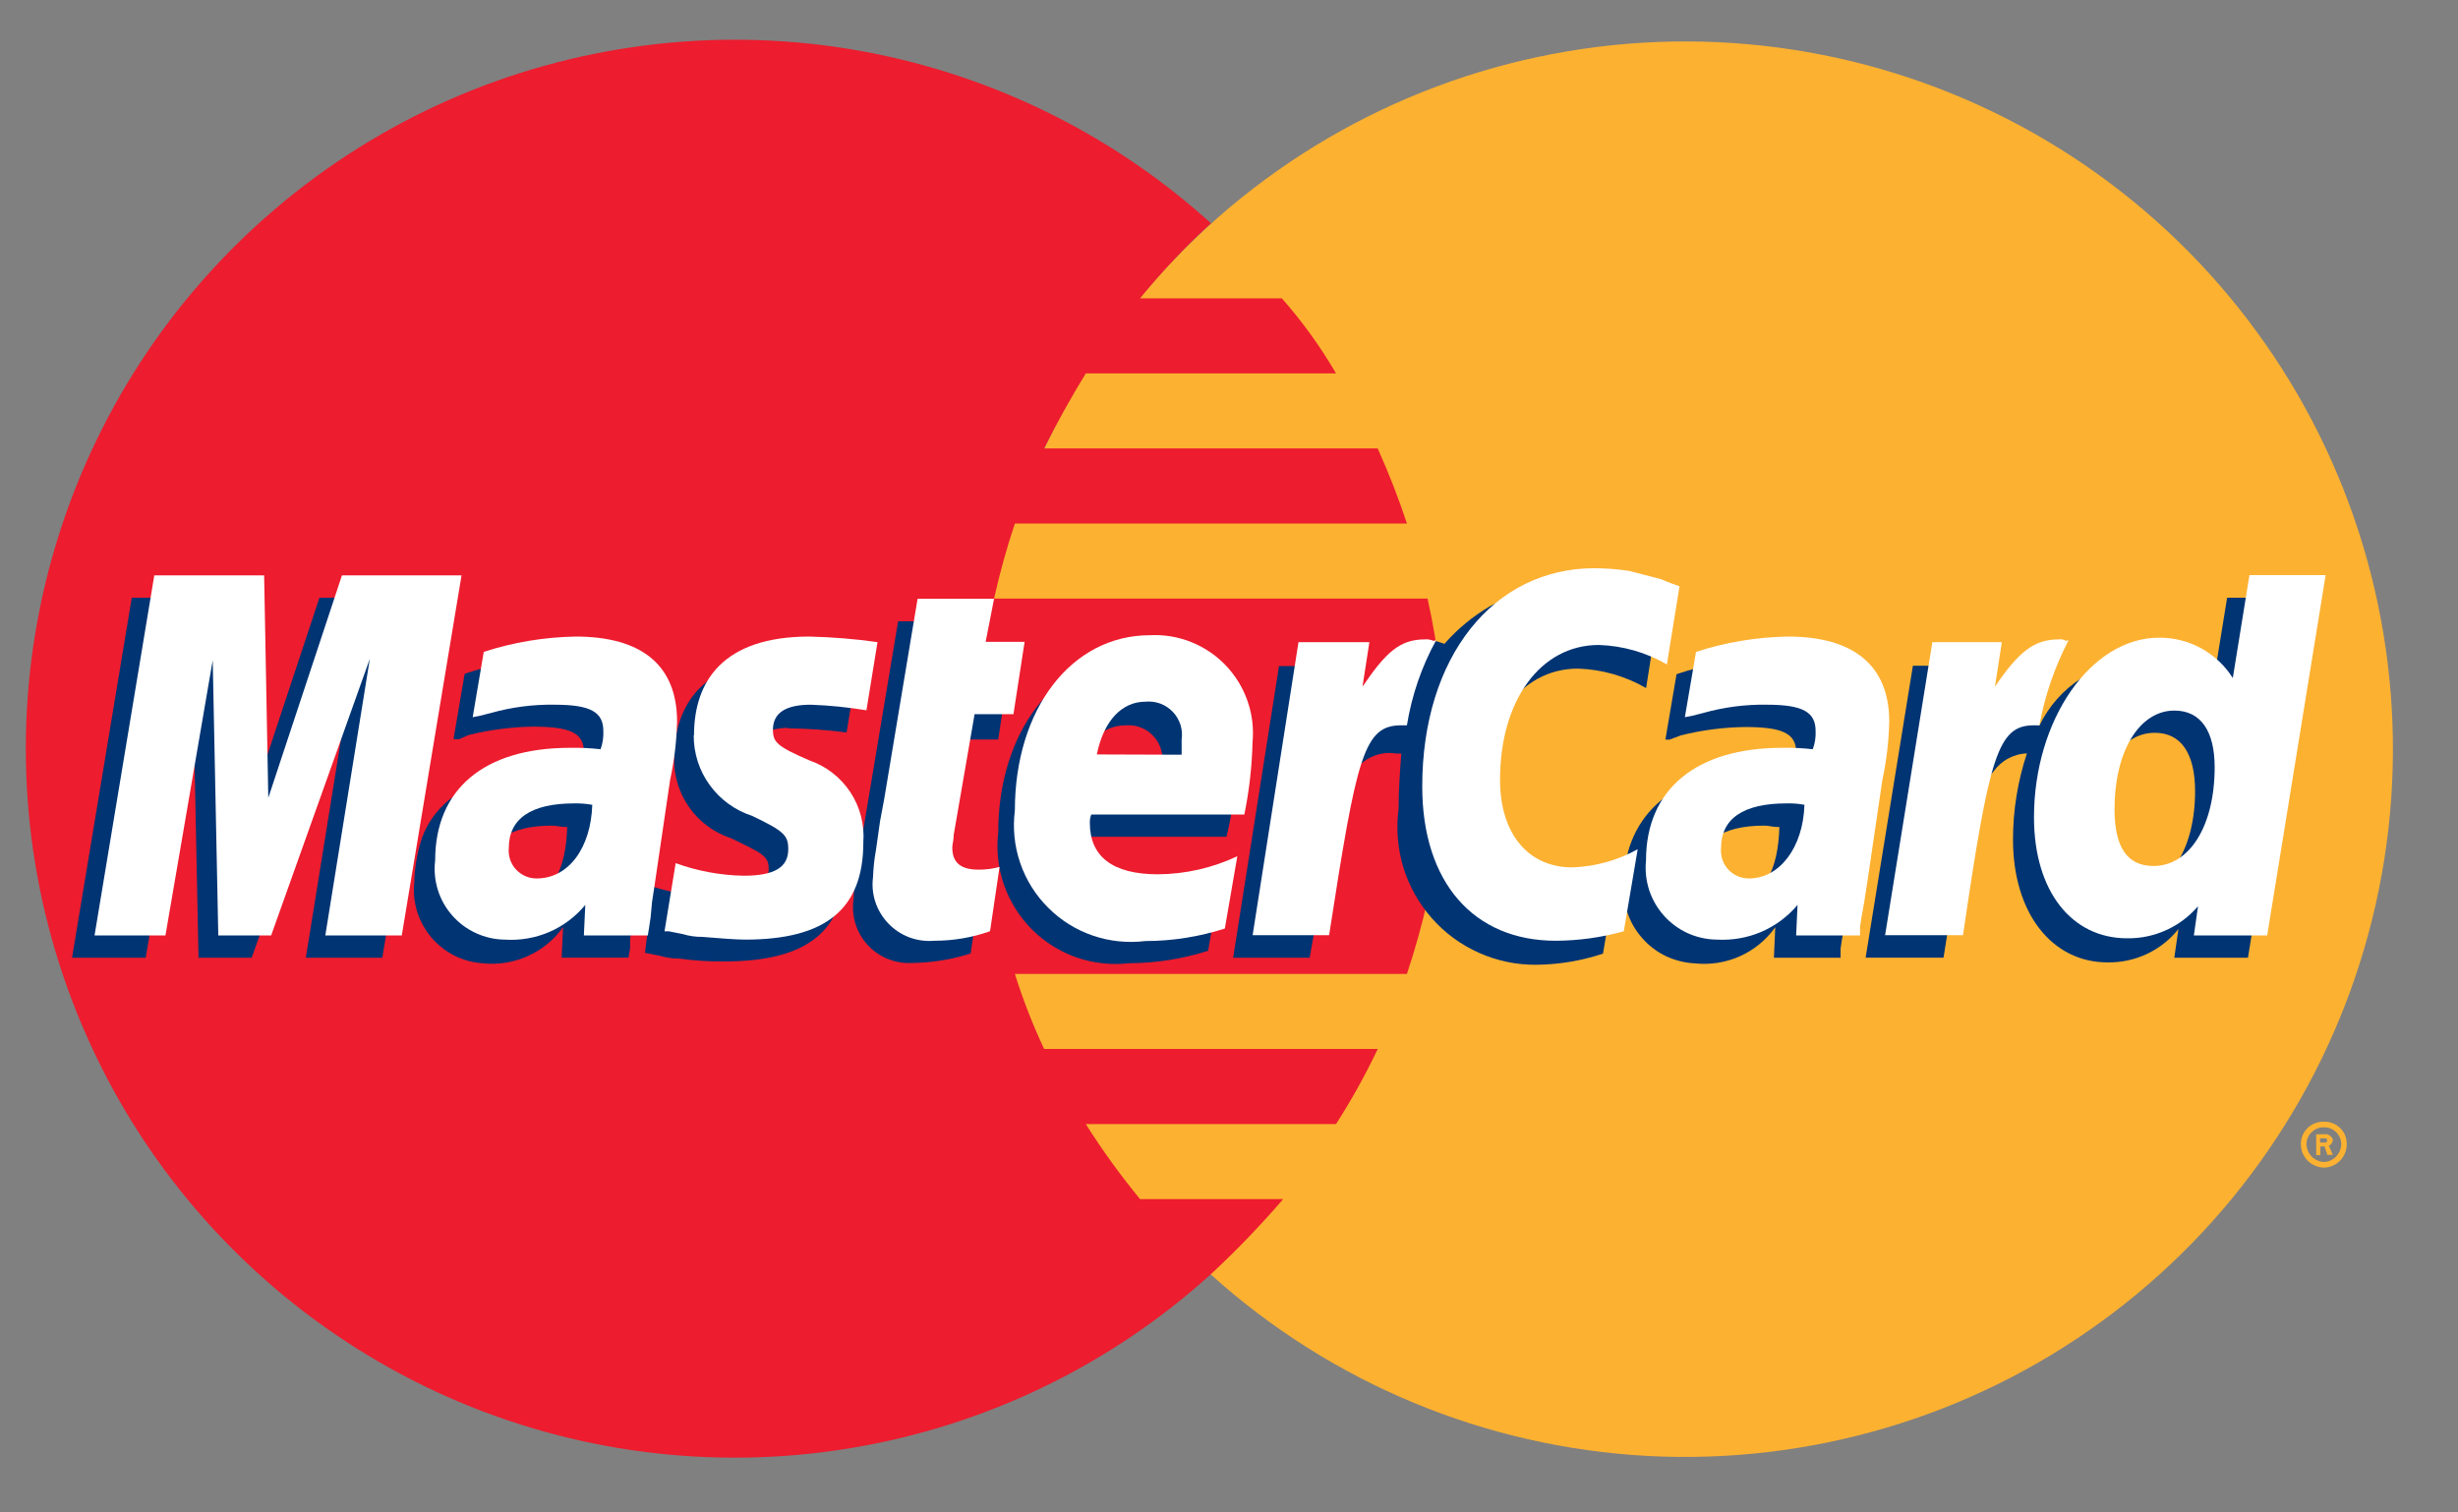<svg width="26" height="16" viewBox="0 0 26 16" fill="none" xmlns="http://www.w3.org/2000/svg">
<rect x="0" y="0" width="26" height="16" fill="#808080" stroke="none"/>
<path fill-rule="evenodd" clip-rule="evenodd" d="M12.809 13.484C14.083 14.633 15.713 15.31 17.426 15.402C19.139 15.493 20.832 14.994 22.221 13.986C23.61 12.979 24.61 11.525 25.055 9.868C25.501 8.211 25.363 6.452 24.666 4.884C23.969 3.316 22.755 2.035 21.227 1.256C19.698 0.476 17.948 0.245 16.27 0.602C14.592 0.958 13.087 1.88 12.007 3.213C10.927 4.546 10.338 6.21 10.338 7.926C10.337 8.974 10.556 10.01 10.982 10.968C11.408 11.925 12.03 12.783 12.809 13.484Z" fill="#FCB131"/>
<path fill-rule="evenodd" clip-rule="evenodd" d="M24.338 12.102C24.338 12.069 24.345 12.038 24.357 12.008C24.37 11.979 24.389 11.952 24.412 11.93C24.436 11.908 24.463 11.891 24.494 11.88C24.524 11.869 24.556 11.865 24.588 11.867C24.619 11.866 24.65 11.872 24.678 11.884C24.707 11.895 24.733 11.913 24.755 11.935C24.777 11.957 24.794 11.982 24.806 12.011C24.817 12.04 24.823 12.071 24.823 12.102C24.824 12.166 24.8 12.228 24.756 12.275C24.712 12.321 24.652 12.349 24.588 12.352C24.555 12.352 24.522 12.346 24.492 12.333C24.462 12.321 24.434 12.302 24.41 12.279C24.387 12.256 24.369 12.228 24.356 12.198C24.344 12.167 24.338 12.134 24.338 12.102ZM24.588 12.293C24.636 12.289 24.681 12.267 24.713 12.232C24.746 12.196 24.765 12.15 24.765 12.102C24.764 12.055 24.745 12.011 24.712 11.978C24.679 11.945 24.634 11.926 24.588 11.926C24.564 11.924 24.54 11.928 24.517 11.936C24.494 11.944 24.473 11.957 24.456 11.974C24.438 11.99 24.423 12.01 24.413 12.032C24.403 12.054 24.398 12.078 24.397 12.102C24.398 12.152 24.418 12.2 24.454 12.236C24.489 12.271 24.538 12.292 24.588 12.293ZM24.544 12.22H24.5V11.999H24.588C24.609 11.996 24.63 12.002 24.647 12.014C24.662 12.029 24.676 12.043 24.676 12.058C24.676 12.073 24.662 12.117 24.632 12.117L24.676 12.217H24.618L24.588 12.128H24.544V12.217V12.22ZM24.544 12.087H24.6C24.615 12.087 24.615 12.073 24.615 12.058C24.615 12.054 24.613 12.05 24.61 12.047C24.608 12.044 24.604 12.043 24.6 12.043H24.541V12.087H24.544Z" fill="#FCB131"/>
<path fill-rule="evenodd" clip-rule="evenodd" d="M15.235 7.132C15.204 6.863 15.159 6.596 15.1 6.332H10.515C10.574 6.064 10.648 5.799 10.735 5.538H14.882C14.794 5.271 14.691 5.007 14.573 4.744H11.044C11.177 4.477 11.324 4.213 11.485 3.95H14.132C13.967 3.667 13.775 3.401 13.559 3.156H12.059C12.289 2.873 12.54 2.608 12.809 2.362C11.733 1.387 10.397 0.746 8.963 0.515C7.53 0.285 6.06 0.476 4.733 1.064C3.406 1.653 2.278 2.614 1.486 3.831C0.695 5.048 0.273 6.469 0.273 7.92C0.273 9.372 0.695 10.793 1.486 12.01C2.278 13.227 3.406 14.188 4.733 14.777C6.06 15.365 7.53 15.556 8.963 15.325C10.397 15.095 11.733 14.454 12.809 13.479C13.078 13.229 13.333 12.964 13.573 12.685H12.059C11.851 12.432 11.659 12.167 11.485 11.891H14.132C14.296 11.636 14.443 11.371 14.573 11.097H11.044C10.923 10.839 10.82 10.574 10.735 10.303H14.882C14.969 10.042 15.043 9.777 15.103 9.509C15.161 9.247 15.205 8.982 15.235 8.715C15.293 8.187 15.293 7.654 15.235 7.126V7.132Z" fill="#ED1C2E"/>
<path fill-rule="evenodd" clip-rule="evenodd" d="M10.265 10.087C10.065 10.151 9.857 10.185 9.647 10.187C9.559 10.192 9.472 10.177 9.39 10.144C9.309 10.111 9.236 10.061 9.177 9.996C9.118 9.931 9.074 9.854 9.048 9.77C9.023 9.686 9.016 9.598 9.029 9.511C9.032 9.417 9.042 9.323 9.059 9.231L9.103 8.937L9.147 8.687L9.5 6.573H10.279L10.191 7.043H10.676L10.559 7.823H10.073L9.853 9.087C9.853 9.131 9.838 9.176 9.838 9.205C9.838 9.367 9.926 9.44 10.117 9.44C10.201 9.438 10.285 9.429 10.367 9.411L10.267 10.087H10.265Z" fill="#003473"/>
<path fill-rule="evenodd" clip-rule="evenodd" d="M12.779 10.058C12.508 10.145 12.225 10.189 11.941 10.19C11.754 10.211 11.565 10.19 11.388 10.129C11.21 10.067 11.049 9.965 10.916 9.833C10.784 9.7 10.682 9.539 10.62 9.361C10.559 9.184 10.537 8.995 10.559 8.808C10.559 7.749 11.159 6.955 11.985 6.955C12.134 6.947 12.282 6.972 12.421 7.027C12.559 7.081 12.684 7.165 12.787 7.273C12.89 7.38 12.969 7.508 13.019 7.649C13.068 7.789 13.086 7.939 13.073 8.087C13.07 8.345 13.036 8.602 12.973 8.852H11.353V8.94C11.353 9.308 11.588 9.484 12.059 9.484C12.354 9.484 12.645 9.419 12.912 9.293L12.779 10.058ZM12.294 8.22V8.073C12.3 8.021 12.295 7.967 12.278 7.917C12.261 7.867 12.233 7.821 12.197 7.783C12.161 7.745 12.116 7.715 12.067 7.696C12.018 7.677 11.965 7.669 11.912 7.673C11.647 7.673 11.47 7.864 11.397 8.217L12.294 8.22Z" fill="#003473"/>
<path fill-rule="evenodd" clip-rule="evenodd" d="M4.044 10.132H3.235L3.706 7.206L2.662 10.132H2.1L2.041 7.22L1.541 10.132H0.762L1.394 6.323H2.556L2.6 8.676L3.379 6.323H4.673L4.044 10.132Z" fill="#003473"/>
<path fill-rule="evenodd" clip-rule="evenodd" d="M6 8.749C5.912 8.749 5.9 8.734 5.838 8.734C5.382 8.734 5.147 8.911 5.147 9.205C5.141 9.246 5.145 9.288 5.157 9.328C5.17 9.367 5.191 9.404 5.219 9.435C5.247 9.466 5.281 9.49 5.319 9.506C5.358 9.522 5.399 9.53 5.441 9.529C5.841 9.529 5.985 9.205 6 8.749ZM6.647 10.131H5.941L5.956 9.808C5.861 9.942 5.731 10.048 5.581 10.115C5.431 10.182 5.266 10.208 5.103 10.19C4.999 10.183 4.897 10.155 4.804 10.108C4.712 10.061 4.629 9.995 4.562 9.916C4.495 9.836 4.444 9.744 4.413 9.645C4.382 9.545 4.371 9.44 4.382 9.337C4.385 9.202 4.405 9.067 4.441 8.937C4.573 8.452 5.059 8.158 5.794 8.143C5.912 8.141 6.029 8.146 6.147 8.158C6.168 8.091 6.178 8.022 6.176 7.952C6.176 7.746 6.015 7.687 5.632 7.687C5.404 7.691 5.177 7.721 4.956 7.776L4.856 7.82H4.797L4.915 7.128C5.218 7.025 5.536 6.97 5.856 6.967C6.562 6.967 6.929 7.276 6.929 7.878C6.938 8.079 6.923 8.28 6.885 8.478L6.723 9.578L6.694 9.77L6.665 9.931V10.031L6.65 10.119L6.647 10.131Z" fill="#003473"/>
<path fill-rule="evenodd" clip-rule="evenodd" d="M16.691 7.073C16.945 7.081 17.192 7.152 17.412 7.279L17.544 6.44C17.47 6.411 17.456 6.411 17.353 6.367L17.015 6.293C16.895 6.261 16.771 6.246 16.647 6.249C16.343 6.209 16.035 6.266 15.765 6.411C15.582 6.517 15.418 6.652 15.279 6.811L15.191 6.782L14.353 7.37L14.397 7.046H13.529L13.044 10.132H13.853L14.147 8.471C14.199 8.364 14.258 8.261 14.323 8.162C14.371 8.092 14.439 8.037 14.517 8.003C14.595 7.969 14.681 7.958 14.765 7.971H14.823C14.809 8.147 14.794 8.353 14.794 8.559C14.766 8.765 14.784 8.975 14.844 9.175C14.905 9.374 15.008 9.558 15.146 9.714C15.284 9.871 15.454 9.995 15.645 10.08C15.835 10.165 16.041 10.208 16.25 10.206C16.49 10.204 16.728 10.164 16.956 10.088L17.103 9.221C16.891 9.338 16.654 9.403 16.412 9.412C15.941 9.412 15.662 9.074 15.662 8.485C15.662 7.662 16.073 7.073 16.691 7.073Z" fill="#003473"/>
<path fill-rule="evenodd" clip-rule="evenodd" d="M23.558 6.323L23.381 7.411C23.309 7.28 23.203 7.171 23.073 7.095C22.944 7.02 22.796 6.982 22.646 6.984C22.421 6.989 22.201 7.056 22.012 7.178C21.822 7.3 21.67 7.473 21.572 7.676L21.058 7.367L21.102 7.043H20.234L19.734 10.131H20.558L20.822 8.47C20.822 8.47 21.028 8.234 21.087 8.161C21.128 8.104 21.18 8.057 21.242 8.024C21.303 7.991 21.371 7.972 21.44 7.97C21.343 8.264 21.293 8.571 21.293 8.881C21.293 9.661 21.705 10.181 22.293 10.181C22.437 10.183 22.579 10.153 22.709 10.092C22.84 10.03 22.954 9.94 23.043 9.828L22.999 10.132H23.778L24.396 6.324L23.558 6.323ZM22.572 9.396C22.293 9.396 22.161 9.205 22.161 8.796C22.161 8.196 22.411 7.752 22.793 7.752C23.072 7.752 23.219 7.973 23.219 8.37C23.219 8.97 22.955 9.399 22.572 9.399V9.396Z" fill="#003473"/>
<path fill-rule="evenodd" clip-rule="evenodd" d="M18.822 8.749C18.734 8.749 18.722 8.734 18.661 8.734C18.205 8.734 17.969 8.911 17.969 9.205C17.964 9.246 17.968 9.288 17.98 9.328C17.993 9.368 18.014 9.404 18.042 9.435C18.07 9.466 18.104 9.49 18.143 9.506C18.181 9.523 18.223 9.53 18.264 9.529C18.664 9.529 18.808 9.205 18.822 8.749ZM19.469 10.132H18.764L18.778 9.809C18.683 9.943 18.554 10.049 18.404 10.116C18.254 10.183 18.089 10.209 17.925 10.191C17.82 10.186 17.716 10.159 17.62 10.114C17.525 10.068 17.439 10.003 17.37 9.923C17.3 9.844 17.246 9.751 17.213 9.65C17.18 9.55 17.167 9.443 17.175 9.338C17.19 8.603 17.734 8.147 18.616 8.147C18.734 8.145 18.852 8.15 18.969 8.162C18.991 8.095 19.001 8.026 18.999 7.956C18.999 7.75 18.837 7.691 18.455 7.691C18.227 7.694 18 7.724 17.778 7.78L17.661 7.824H17.616L17.734 7.132C18.038 7.029 18.355 6.974 18.675 6.971C19.381 6.971 19.749 7.28 19.749 7.882C19.758 8.083 19.744 8.284 19.705 8.482L19.543 9.582L19.514 9.774L19.484 9.935L19.469 10.035V10.132Z" fill="#003473"/>
<path fill-rule="evenodd" clip-rule="evenodd" d="M8.337 7.705C8.544 7.707 8.75 7.722 8.955 7.749L9.072 7.029C8.829 6.996 8.583 6.976 8.337 6.97C7.437 6.97 7.131 7.455 7.131 8.029C7.129 8.214 7.186 8.395 7.294 8.546C7.402 8.697 7.555 8.809 7.731 8.867C8.069 9.029 8.131 9.058 8.131 9.19C8.131 9.382 7.955 9.499 7.631 9.499C7.387 9.493 7.145 9.454 6.911 9.382L6.822 10.082H6.837L6.984 10.112C7.051 10.132 7.121 10.141 7.19 10.141C7.346 10.163 7.504 10.173 7.661 10.171C8.561 10.171 8.94 9.832 8.94 9.141C8.946 8.95 8.889 8.763 8.777 8.609C8.665 8.454 8.505 8.341 8.322 8.288C7.984 8.126 7.94 8.112 7.94 7.965C7.94 7.818 8.087 7.7 8.34 7.7L8.337 7.705Z" fill="#003473"/>
<path fill-rule="evenodd" clip-rule="evenodd" d="M17.765 6.205L17.632 7.029C17.413 6.902 17.165 6.831 16.912 6.823C16.294 6.823 15.867 7.411 15.867 8.249C15.867 8.823 16.167 9.176 16.632 9.176C16.874 9.167 17.111 9.102 17.323 8.984L17.176 9.852C16.942 9.917 16.699 9.951 16.456 9.952C15.588 9.952 15.044 9.334 15.044 8.32C15.044 6.952 15.794 6.011 16.867 6.011C16.99 6.012 17.113 6.021 17.235 6.04L17.573 6.128C17.673 6.173 17.691 6.173 17.765 6.202V6.205Z" fill="white"/>
<path fill-rule="evenodd" clip-rule="evenodd" d="M15.162 6.779C15.134 6.767 15.103 6.761 15.073 6.764C14.809 6.764 14.662 6.896 14.412 7.264L14.485 6.793H13.735L13.25 9.893H14.059C14.353 7.993 14.426 7.673 14.823 7.673H14.882C14.933 7.357 15.037 7.053 15.191 6.773L15.162 6.779Z" fill="white"/>
<path fill-rule="evenodd" clip-rule="evenodd" d="M10.47 9.852C10.281 9.919 10.082 9.952 9.882 9.952C9.792 9.96 9.702 9.947 9.618 9.916C9.534 9.884 9.458 9.834 9.396 9.769C9.334 9.704 9.287 9.626 9.259 9.541C9.231 9.456 9.223 9.365 9.235 9.276C9.238 9.182 9.248 9.088 9.265 8.996L9.309 8.687L9.353 8.452L9.706 6.334H10.515L10.426 6.79H10.838L10.72 7.555H10.309L10.088 8.832C10.088 8.891 10.073 8.932 10.073 8.965C10.073 9.126 10.162 9.2 10.353 9.2C10.427 9.2 10.501 9.191 10.573 9.171L10.473 9.847L10.47 9.852Z" fill="white"/>
<path fill-rule="evenodd" clip-rule="evenodd" d="M7.338 7.779C7.337 7.968 7.396 8.153 7.508 8.306C7.619 8.459 7.776 8.573 7.956 8.631C8.294 8.793 8.338 8.837 8.338 8.984C8.338 9.176 8.191 9.264 7.867 9.264C7.622 9.26 7.378 9.215 7.147 9.131L7.029 9.852H7.073L7.22 9.881C7.287 9.901 7.356 9.912 7.426 9.911C7.617 9.926 7.779 9.94 7.882 9.94C8.735 9.94 9.132 9.617 9.132 8.911C9.146 8.723 9.098 8.536 8.994 8.379C8.89 8.222 8.737 8.104 8.559 8.043C8.22 7.896 8.176 7.852 8.176 7.72C8.176 7.543 8.309 7.455 8.576 7.455C8.774 7.462 8.97 7.482 9.165 7.514L9.282 6.793C9.044 6.759 8.803 6.74 8.562 6.734C7.65 6.734 7.341 7.205 7.341 7.779H7.338Z" fill="white"/>
<path fill-rule="evenodd" clip-rule="evenodd" d="M23.985 9.896H23.206L23.25 9.587C23.157 9.695 23.042 9.782 22.913 9.84C22.783 9.899 22.642 9.928 22.5 9.926C21.912 9.926 21.515 9.426 21.515 8.646C21.515 7.617 22.115 6.746 22.838 6.746C22.993 6.745 23.147 6.783 23.283 6.858C23.42 6.933 23.535 7.041 23.618 7.173L23.794 6.084H24.6L23.982 9.893L23.985 9.896ZM22.779 9.161C23.162 9.161 23.426 8.734 23.426 8.117C23.426 7.734 23.279 7.517 23 7.517C22.632 7.517 22.367 7.943 22.367 8.561C22.367 8.961 22.5 9.161 22.779 9.161Z" fill="white"/>
<path fill-rule="evenodd" clip-rule="evenodd" d="M12.956 9.823C12.684 9.91 12.401 9.955 12.117 9.955C11.929 9.978 11.739 9.959 11.561 9.898C11.382 9.837 11.22 9.736 11.087 9.602C10.953 9.469 10.852 9.307 10.791 9.128C10.73 8.95 10.711 8.76 10.735 8.573C10.735 7.499 11.335 6.72 12.162 6.72C12.31 6.712 12.459 6.736 12.597 6.791C12.736 6.846 12.861 6.93 12.964 7.037C13.067 7.145 13.146 7.273 13.195 7.413C13.245 7.554 13.263 7.703 13.249 7.852C13.243 8.109 13.214 8.365 13.162 8.617H11.543C11.532 8.645 11.527 8.675 11.528 8.705C11.528 9.058 11.764 9.249 12.249 9.249C12.539 9.247 12.825 9.182 13.088 9.058L12.956 9.823ZM12.499 7.984V7.823C12.507 7.77 12.502 7.716 12.486 7.665C12.469 7.615 12.442 7.568 12.405 7.53C12.368 7.491 12.323 7.462 12.273 7.443C12.223 7.425 12.169 7.418 12.117 7.423C11.867 7.423 11.675 7.623 11.602 7.981L12.499 7.984Z" fill="white"/>
<path fill-rule="evenodd" clip-rule="evenodd" d="M4.25 9.896H3.441L3.912 6.969L2.868 9.896H2.309L2.25 6.984L1.75 9.896H1L1.632 6.087H2.794L2.838 8.44L3.617 6.087H4.882L4.25 9.896Z" fill="white"/>
<path fill-rule="evenodd" clip-rule="evenodd" d="M6.265 8.514C6.202 8.503 6.137 8.497 6.073 8.499C5.617 8.499 5.382 8.661 5.382 8.97C5.378 9.011 5.383 9.052 5.395 9.091C5.408 9.13 5.429 9.166 5.457 9.197C5.485 9.227 5.519 9.252 5.556 9.268C5.594 9.285 5.635 9.293 5.676 9.293C6.015 9.293 6.25 8.97 6.265 8.514ZM6.853 9.896H6.176L6.191 9.573C6.088 9.698 5.957 9.796 5.809 9.86C5.661 9.923 5.499 9.951 5.338 9.94C5.233 9.939 5.129 9.915 5.034 9.871C4.938 9.827 4.853 9.764 4.784 9.685C4.714 9.606 4.662 9.513 4.631 9.413C4.6 9.312 4.59 9.206 4.603 9.102C4.603 8.352 5.117 7.911 6.029 7.911C6.137 7.909 6.245 7.914 6.353 7.926C6.375 7.864 6.385 7.799 6.382 7.734C6.382 7.534 6.25 7.455 5.867 7.455C5.639 7.451 5.411 7.481 5.191 7.543L5.073 7.573L5 7.587L5.117 6.896C5.431 6.794 5.758 6.74 6.088 6.734C6.794 6.734 7.162 7.043 7.162 7.634C7.157 7.842 7.132 8.049 7.088 8.252L6.926 9.352L6.897 9.543L6.882 9.705L6.867 9.805L6.853 9.893V9.896Z" fill="white"/>
<path fill-rule="evenodd" clip-rule="evenodd" d="M19.087 8.514C19.024 8.502 18.96 8.497 18.896 8.499C18.44 8.499 18.205 8.661 18.205 8.97C18.201 9.011 18.206 9.052 18.218 9.091C18.231 9.131 18.252 9.167 18.28 9.197C18.308 9.228 18.342 9.252 18.38 9.268C18.417 9.285 18.458 9.293 18.499 9.293C18.822 9.293 19.072 8.97 19.087 8.514ZM19.675 9.896H18.999L19.014 9.573C18.911 9.696 18.779 9.794 18.631 9.858C18.483 9.921 18.322 9.949 18.161 9.94C18.055 9.939 17.951 9.916 17.854 9.873C17.758 9.829 17.671 9.766 17.601 9.687C17.53 9.608 17.477 9.515 17.444 9.415C17.412 9.314 17.4 9.207 17.411 9.102C17.411 8.352 17.94 7.911 18.852 7.911C18.96 7.909 19.068 7.914 19.175 7.926C19.198 7.864 19.208 7.799 19.205 7.734C19.205 7.534 19.072 7.455 18.69 7.455C18.462 7.451 18.234 7.481 18.014 7.543L17.896 7.573L17.822 7.587L17.94 6.896C18.254 6.794 18.581 6.74 18.911 6.734C19.611 6.734 19.984 7.043 19.984 7.634C19.979 7.842 19.955 8.049 19.911 8.252L19.749 9.352L19.719 9.543L19.69 9.705L19.675 9.805V9.893V9.896Z" fill="white"/>
<path fill-rule="evenodd" clip-rule="evenodd" d="M21.852 6.779C21.83 6.765 21.804 6.76 21.778 6.764C21.514 6.764 21.352 6.896 21.102 7.264L21.175 6.793H20.44L19.94 9.893H20.764C21.043 7.993 21.131 7.673 21.514 7.673H21.572C21.63 7.359 21.734 7.056 21.881 6.773L21.852 6.779Z" fill="white"/>
</svg>
